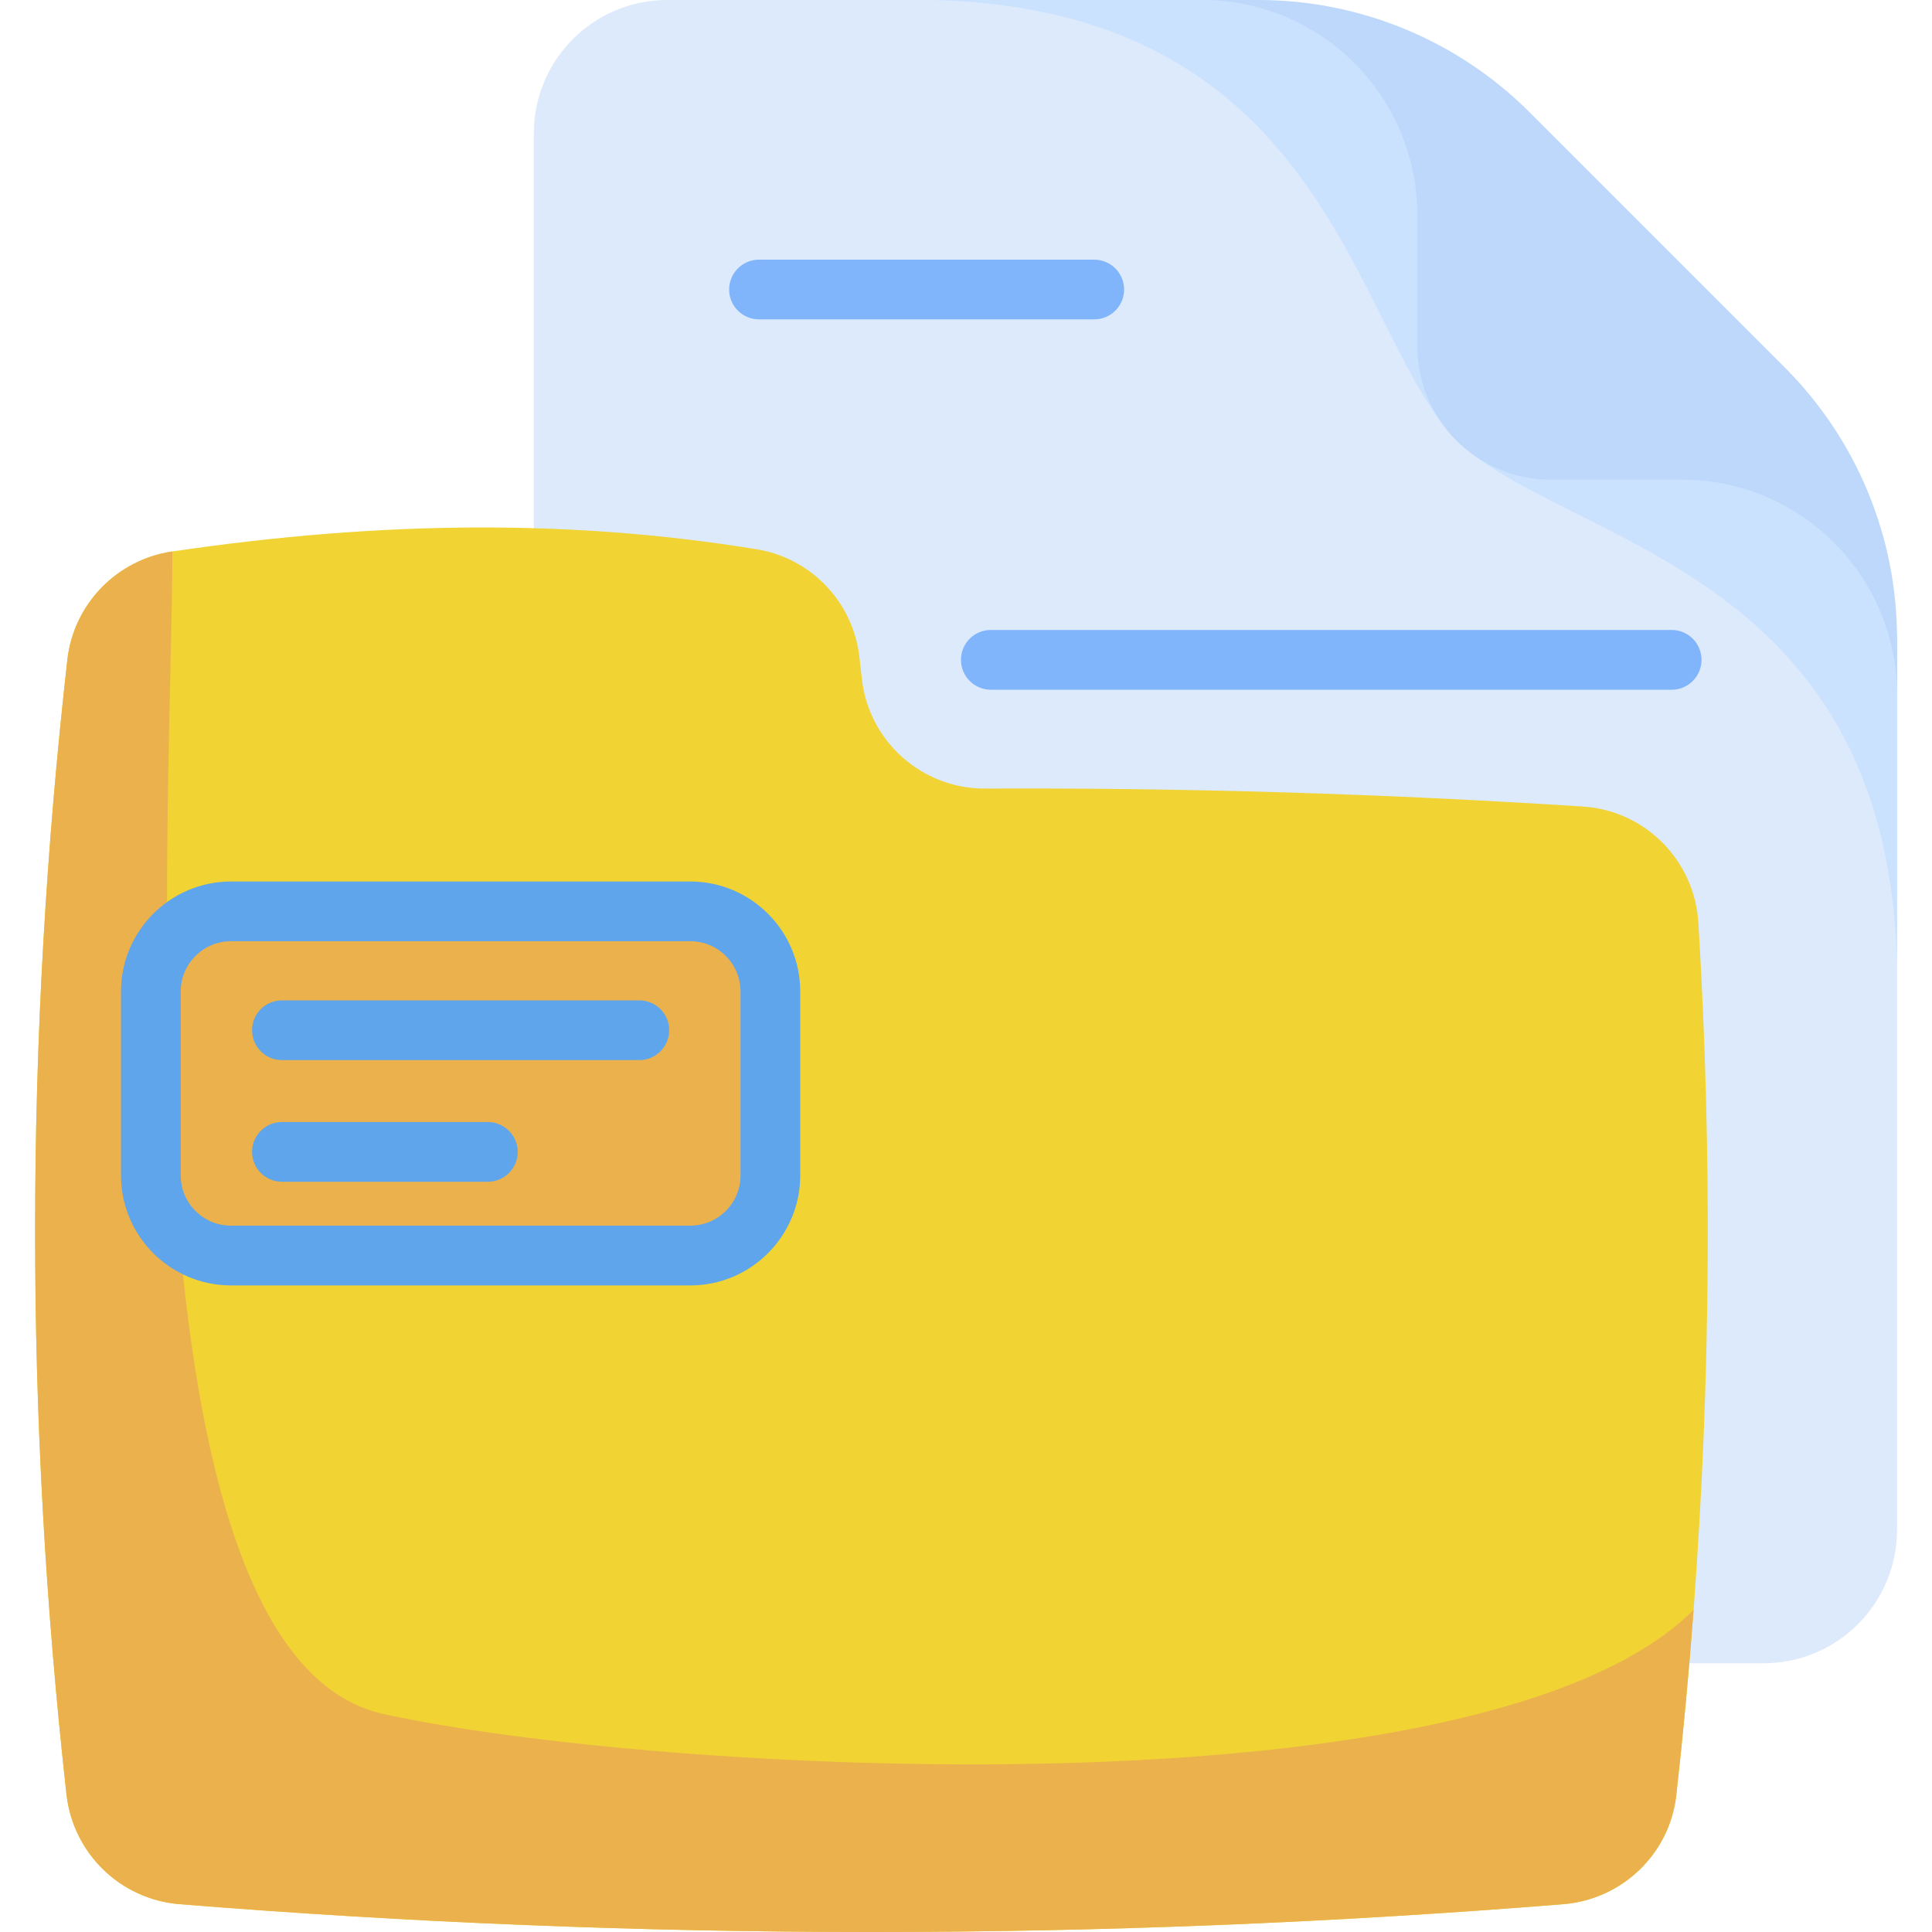 <svg width="30" height="30" viewBox="0 0 30 30" fill="none" xmlns="http://www.w3.org/2000/svg">
<path d="M29.457 9.914V23.755C29.457 24.9 28.529 25.827 27.385 25.827H10.361C9.383 25.827 8.563 25.15 8.346 24.238L8.337 23.053L8.289 15.997V2.072C8.289 0.928 9.217 0 10.361 0H19.544C20.369 0 23.041 2.279 25.404 4.679C27.559 6.869 29.457 9.16 29.457 9.914Z" fill="#DDEAFB"/>
<path d="M29.458 9.914V14.984C29.458 14.978 29.457 14.973 29.457 14.966C29.301 8.745 24.233 8.457 22.576 6.8L25.404 4.678C27.56 6.869 29.458 9.16 29.458 9.914Z" fill="#CBE2FF"/>
<path d="M19.543 0H14.473C14.478 0 14.484 0.001 14.49 0.001C20.712 0.156 21 5.224 22.657 6.881L24.778 4.053C22.588 1.898 20.297 0 19.543 0Z" fill="#CBE2FF"/>
<path d="M29.457 9.914V10.79C29.457 8.945 27.96 7.448 26.114 7.448H24.08C22.936 7.448 22.008 6.52 22.008 5.376V3.342C22.008 1.497 20.512 0 18.666 0H19.543C21.121 0 22.635 0.627 23.751 1.743L27.713 5.705C28.829 6.821 29.457 8.336 29.457 9.914Z" fill="#BED8FB"/>
<path d="M25.958 10.71H15.386C15.129 10.71 14.922 10.502 14.922 10.246C14.922 9.99 15.129 9.782 15.386 9.782H25.958C26.214 9.782 26.421 9.99 26.421 10.246C26.421 10.502 26.214 10.71 25.958 10.71Z" fill="#80B4FB"/>
<path d="M16.991 4.959H11.786C11.53 4.959 11.322 4.752 11.322 4.496C11.322 4.24 11.53 4.032 11.786 4.032H16.991C17.247 4.032 17.455 4.24 17.455 4.496C17.455 4.752 17.247 4.959 16.991 4.959Z" fill="#80B4FB"/>
<path d="M26.298 24.998L26.298 24.999C26.227 25.957 26.137 26.914 26.03 27.872C25.929 28.785 25.19 29.494 24.275 29.568C17.113 30.144 9.95 30.144 2.788 29.568C1.869 29.494 1.133 28.777 1.032 27.861C0.378 21.988 0.383 16.116 1.046 10.243C1.144 9.379 1.815 8.689 2.676 8.563C5.969 8.078 8.918 8.067 11.75 8.529C12.596 8.667 13.249 9.352 13.345 10.204C13.358 10.314 13.37 10.424 13.382 10.534C13.488 11.512 14.316 12.25 15.299 12.245C18.392 12.231 21.485 12.324 24.579 12.524C25.546 12.586 26.313 13.36 26.372 14.327C26.589 17.884 26.565 21.441 26.298 24.998Z" fill="#F1D333"/>
<path d="M26.298 24.999C26.227 25.957 26.137 26.914 26.03 27.872C25.929 28.785 25.19 29.494 24.275 29.568C17.113 30.144 9.95 30.144 2.788 29.568C1.869 29.494 1.133 28.777 1.032 27.861C0.378 21.988 0.383 16.116 1.046 10.243C1.144 9.379 1.815 8.689 2.676 8.563C2.676 12.519 1.768 25.697 5.957 26.616C10.145 27.536 23.026 28.27 26.298 24.999Z" fill="#EAB14D"/>
<path d="M10.718 19.496H3.586C2.899 19.496 2.342 18.939 2.342 18.252V15.396C2.342 14.709 2.899 14.152 3.586 14.152H10.718C11.405 14.152 11.962 14.709 11.962 15.396V18.252C11.962 18.939 11.405 19.496 10.718 19.496Z" fill="#EAB14D"/>
<path d="M10.719 19.96H3.587C2.645 19.96 1.879 19.194 1.879 18.252V15.396C1.879 14.454 2.645 13.688 3.587 13.688H10.719C11.66 13.688 12.426 14.454 12.426 15.396V18.252C12.426 19.194 11.66 19.96 10.719 19.96ZM3.587 14.615C3.156 14.615 2.806 14.965 2.806 15.396V18.252C2.806 18.682 3.156 19.032 3.587 19.032H10.719C11.149 19.032 11.499 18.682 11.499 18.252V15.396C11.499 14.965 11.149 14.615 10.719 14.615H3.587Z" fill="#5EA5EC"/>
<path d="M7.575 18.35H4.378C4.122 18.35 3.914 18.142 3.914 17.887C3.914 17.63 4.122 17.423 4.378 17.423H7.575C7.831 17.423 8.039 17.631 8.039 17.887C8.039 18.142 7.831 18.35 7.575 18.35Z" fill="#5EA5EC"/>
<path d="M9.928 16.461H4.378C4.122 16.461 3.914 16.253 3.914 15.997C3.914 15.741 4.122 15.534 4.378 15.534H9.928C10.184 15.534 10.391 15.741 10.391 15.997C10.391 16.253 10.184 16.461 9.928 16.461Z" fill="#5EA5EC"/>
</svg>
